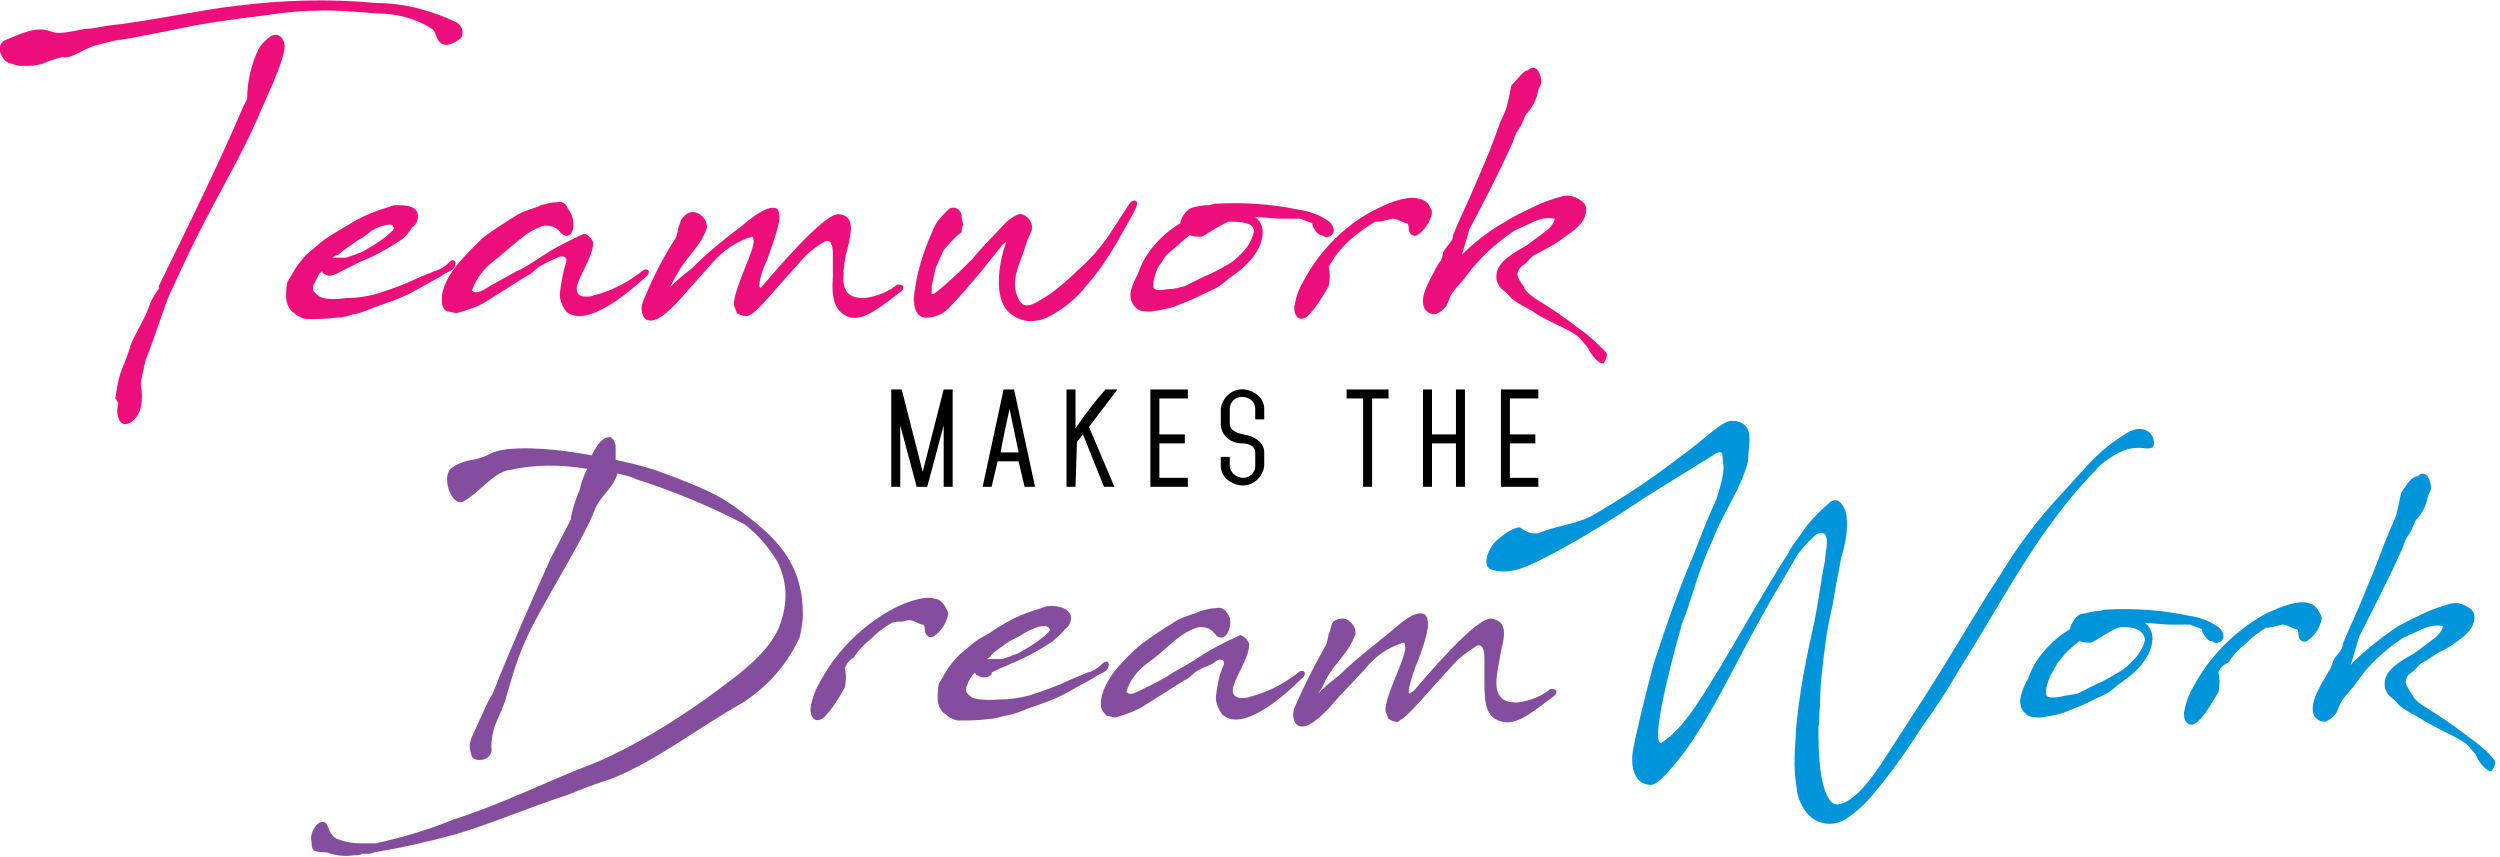 <?xml version="1.0" encoding="utf-8"?>
<!-- Generator: Adobe Illustrator 23.0.1, SVG Export Plug-In . SVG Version: 6.00 Build 0)  -->
<svg version="1.1" id="Layer_1" xmlns="http://www.w3.org/2000/svg" xmlns:xlink="http://www.w3.org/1999/xlink" x="0px" y="0px"
	 viewBox="0 0 166.9 57.2" style="enable-background:new 0 0 166.9 57.2;" xml:space="preserve">
<style type="text/css">
	.st0{fill:#0094DA;}
	.st1{fill:#844D9E;}
	.st2{fill:#EC0E7A;}
</style>
<title>Asset 10</title>
<g>
	<g id="Layer_1-2">
		<path class="st0" d="M101.4,35.2c0.2,0,0.5,0.5,1.3,0.4c1.1-0.5,2.7-0.6,3.8-1.3c1.9-1.1,3.7-2.3,5.4-3.6c2.1-1.5,3.1-2.7,3.8-2.6
			c0.3,0,0.6,0.1,0.8,0.3c0.2,0.2,0.3,0.5,0.3,0.9c0,0.5-0.1,1-0.1,1.5c-0.5,1.9-1.6,3.3-2.3,5.1c-0.6,1.3-1,2.4-1.4,3.7
			c-0.2,0.6-0.4,1.3-0.7,2c0,0-2.3,8-1.4,8c1.6-1,2.9-3.4,3.9-5c1.5-2.5,3-5.2,4.6-7.7c0.2-0.4,0.5-0.8,0.8-1.2
			c0.5-0.8,1.2-1.5,2-2.2c0.5-0.3,0.8,0.1,1,0.6c0.1,0.3,0.1,0.7,0.1,1c0,0.8-0.2,1.5-0.4,2.2c-0.1,0.7-0.3,1.5-0.4,2.2
			c-0.2,1.3-0.4,1.8-0.6,3.2c-0.2,1.5-0.4,3-0.4,4.5c-0.1,0.5,0,0.9-0.1,1.3c0,0.9,0,1.7,0.1,2.6c0.1,1.2,0.5,2.6,1.1,2.6
			c1.3,0,2.8-2.4,3.5-3.5s2.1-3.2,3.4-5.3c1.5-2.4,3-5,3.9-6.3c1.2-2,2.6-3.9,4.2-5.6c2.2-2.4,2.5-2.9,4.4-4.1
			c1-0.6,1.8-0.1,1.8,0.7c0,0.5-0.6,0.3-0.9,0.3s-0.5,0-0.9,0.1c-0.3,0.1-0.5,0.2-0.7,0.3c-0.5,0.3-1,0.6-1.4,1.1
			c-1.2,1.2-2.3,2.6-3.3,4c-2,2.8-3.9,6.3-5.8,9.3c-0.8,1.4-1.6,2.6-2.4,3.7c-1.1,1.7-2.2,3.3-3.5,4.8c-0.5,0.6-1.1,1.1-1.7,1.5
			c-0.7,0.4-1.4,0.4-2.1,0c-0.6-0.4-0.9-1-1.1-1.7c-0.1-0.7-0.2-1.3-0.2-2c0-1,0.1-1.8,0.1-2.3c0.2-2.2,0.6-4.4,1.1-6.6
			c0.3-1.3,0.5-2.8,0.7-4c0.2-0.9,0.1-0.5,0.2-1.3c0.1-0.5,0.1-1.2-0.2-1.2c-0.1,0-0.3-0.1-0.7,0.3c-0.4,0.4-0.8,0.8-1.1,1.3
			c-0.9,1.6-1.5,2.5-2.2,3.8c-1.2,2.1-3,5.8-4.3,7.8c-0.6,1-1.3,1.9-2,2.7c-0.4,0.4-0.8,0.9-1.2,0.9c-0.7,0-1.4-0.6-1.2-2.2
			c0.2-1.2,0.9-4,1.4-5.9c0.8-2.4,1.6-4.8,2.6-7.1c0.5-1.3,1-2.6,1.6-3.9c0.7-2.2,0.4-2.2,0.4-2.8s-0.5-0.2-0.8,0
			c-1,0.6-3.4,2.1-4.2,2.6c-2.1,1.4-4.3,2.8-6.6,4c-1.2,0.6-2.6,1.4-3.9,0.9c-0.6-0.3-0.1-1.5,0.5-2
			C100.5,35.6,100.9,35.3,101.4,35.2z"/>
		<path class="st0" d="M136.9,43c0.4-0.4,0.8-0.7,1.3-1c0-0.3,0.4-0.9,0.7-1c0.1,0,0.9-0.2,1-0.2s0.1,0,0.2,0c0.1,0,0.3-0.1,0.4-0.1
			c1.9-0.1,3.7,0,5.6,0.4c0.7,0.1,1.3,0.3,1.9,0.7c0.4,0.2,0.7,0.9,0.1,1.1c-0.3,0.1-0.3-0.1-0.5-0.1S147,42.3,147,42l0,0
			c-0.3-0.1-0.5-0.2-0.8-0.3c-0.4,0-0.8,0-1.2,0c-0.6,0-1.2-0.1-1.8-0.1c0.3,0.2,0.5,0.6,0.5,1c0,1.2-1.1,2.3-2,2.9
			c-0.3,0.2-0.6,0.5-0.9,0.7s-0.6,0.3-0.8,0.4c-0.6,0.3-1.2,0.6-1.8,0.8c-0.6,0.3-1.3,0.4-2,0.5c-0.3,0-0.7,0-0.9-0.2
			c-0.4-0.3-0.5-0.8-0.4-1.2s0.3-0.9,0.5-1.2C135.7,44.4,136.2,43.7,136.9,43z M141.4,41.9c-0.7,0.3-1.5,0.9-1.8,1
			c-0.3,0-0.5,0-0.8-0.1c-0.2,0.2-0.5,0.4-0.8,0.7c-0.2,0.2-0.4,0.5-0.6,0.7c-0.1,0.2-0.3,0.5-0.4,0.7c-0.2,0.3-0.3,0.7-0.4,1.1
			c0,0.1,0,0.3,0,0.4c0.1,0.2,0.5,0.2,1,0.1c0.4-0.1,0.7-0.1,1.1-0.2c0.4-0.2,0.8-0.4,1.2-0.6c0.5-0.2,1-0.5,1.5-0.8
			c0.4-0.2,0.7-0.5,1-0.8c0.4-0.4,0.7-0.9,0.8-1.4C143.1,41.9,142.1,41.8,141.4,41.9L141.4,41.9z"/>
		<path class="st0" d="M148.1,44.9c0.1,0.4,0.1,0.9,0,1.3c-0.4,0.7-0.8,1.4-1.4,2c-0.5,0.4-0.9,0.1-0.9-0.6c0.1-0.6,0.3-1.2,0.6-1.7
			c1.1-2.1,2.9-3.9,5-5c0.9-0.4,2.1-0.9,2.8-0.6h0.1c0.2,0.1,0.4,0.3,0.5,0.5s0.2,0.3,0.2,0.5c-0.1,0.6-0.5,1.2-1,1.5
			c-0.2,0.1-0.4,0-0.5-0.2c-0.1-0.1,0-0.6-0.2-0.6s-0.6-0.3-0.9-0.3c-0.2,0-0.3,0.1-0.5,0.1c-0.2,0.1-0.5,0.1-0.6,0.1
			c-0.5,0.3-0.9,0.6-1.3,1c-0.5,0.4-0.9,0.8-1.2,1.3C148.4,44.4,148.2,44.6,148.1,44.9z"/>
		<path class="st0" d="M161.4,31.8c0.4-0.4,0.8-0.1,0.9,0.7c0,0.2-0.1,0.4-0.2,0.6c-0.1,0.6-0.4,1.2-0.8,1.6c-0.2,0.3-0.2,0.6-0.5,1
			s-0.3,0.7-0.5,1.1c-0.9,2-2,4.1-2.8,5.7l-0.5,1.7l-0.1,0.2c0.9-0.9,1.9-1.7,2.9-2.4c0.6-0.4,1.3-0.7,1.9-1
			c0.6-0.3,1.2-0.5,1.9-0.7c0.4-0.1,0.8,0,1.1,0.2c0.6,0.3,0.6,0.8,0.3,1.4c-0.2,0.3-0.5,0.6-0.8,0.8c-0.4,0.3-0.8,0.6-1.3,0.8
			l-1.1,0.7c-0.3,0.1-0.5,0.5-0.8,0.7s-0.3,0.2-0.4,0.6c0,0.2,0.1,0.3,0.2,0.5c0.1,0.2,0.2,0.3,0.3,0.5c0.2,0.3,0.5,0.5,0.8,0.7
			c1,0.6,2,1.3,2.9,2c0.6,0.4,1.2,0.9,1.7,1.5c0.1,0.1,0.1,0.3,0,0.5l-0.1,0.2c-0.2,0.3-0.9-0.4-1.1-1l-0.6-0.7
			c-0.4-0.3-0.8-0.5-1.2-0.7c-0.6-0.3-1.2-0.6-1.7-0.9c-0.4-0.3-1.4-0.7-1.7-1.1s-0.7-0.5-0.8-0.9c-0.1-0.1-0.1-0.3-0.1-0.5
			c0-1,1.5-1.7,2-2c0.4-0.3,0.8-0.6,1.2-0.9c0.3-0.2,0.6-0.5,0.7-0.9c-0.5-0.1-0.9,0-1.4,0.2c-0.4,0.2-0.9,0.4-1.3,0.6
			c-1.2,0.8-2.3,1.8-3.1,3c-0.2,0.3-0.7,0.8-0.9,1.1s-0.2,0.4-0.4,0.8c0,0.1-0.1,0.2-0.2,0.3c-0.1,0.1-0.2,0.2-0.4,0.3
			c-0.3,0.2-0.7,0-0.9-0.3l0,0c-0.3-0.7,0.1-1.4,0.5-2.2c0.2-0.3,0.4-0.7,0.6-1c0-0.1,0.1-0.2,0.1-0.2c0-0.5,0.6-0.8,0.7-1.3V43
			c0.4-1,1-2.2,1.5-3.5c0.7-1.6,1.1-2.8,1.6-4c0.2-0.5,0.3-0.6,0.5-1.2c0.1-0.5,0.2-0.9,0.3-1.4C160.7,32.3,161,31.8,161.4,31.8z"/>
		<path class="st1" d="M31.5,50.5c-0.1-0.3-0.2-0.7-0.1-1c0.1-0.4,0.4-0.9,0.6-1.4c0.3-0.6,0.5-1.2,0.9-1.8c1-2.6,2.8-6.7,3.9-9.1
			l1.3-2.5c0.1-0.7,0.3-1.3,0.6-2c0.1-0.5,0.3-1,0.5-1.4c-1.8-0.3-3.6-0.3-5.3,0.1c-1,0.2-1.9,1.5-3,2.1c-0.8,0.3-1.5-1.8-0.7-2.3
			c1.1-0.7,1.4-0.3,2.5-0.9c1.1-0.6,4.2-0.4,6.8,0.1c0.4-0.8,0.8-1.3,1.3-1.2c0.2,0.2,0.3,0.4,0.3,0.6c0,0.3,0,0.6,0,0.9
			c0.9,0.2,1.8,0.4,2.7,0.7c3.8,1.4,4.5,1.8,6.4,3.3s3.4,3.2,3.4,6.3c0,0.5-0.1,1-0.2,1.5c-0.8,1.8-2.1,3.3-3.8,4.4
			c-3,1.7-5.8,3.9-8.8,5.1c-1,0.3-2,0.7-3,1.1c-2.5,0.8-5,1.9-7.4,2.6c-1.8,0.5-3.6,0.9-5.4,1.2C24.8,57,24.6,57,24.5,57h-0.3
			c-0.2,0.1-0.4,0.1-0.6,0.1c-0.6,0.1-1.3,0-1.8-0.2c-0.3,0-0.5,0-0.8-0.1c-0.2-0.1-0.2-0.4-0.2-0.6c-0.2-0.7,0.6-1.7,1-1.2
			c0.1,0.1,0.2,0.8,0.7,1s1,0.3,1.5,0.3c0.4,0,0.8,0,1.1,0c1.8-0.4,3.5-0.9,5.2-1.6c3.2-1,6.3-2.6,9.5-3.8c0.7-0.3,1.3-0.6,1.9-0.9
			c2.5-1.3,4.9-2.9,7.1-4.6c1.2-0.9,3-2.4,3.4-4.1c0.4-1.3,0.3-2.6-0.3-3.8c-0.6-1-1.3-1.8-2.2-2.5c-2.3-1.2-4.7-2.2-7.2-3
			c-0.4-0.2-0.9-0.3-1.3-0.4v0.1c-0.4,1.1-1.2,1.4-1.6,2.6c-0.7,1.7-2.8,5.1-3.9,7.2c-0.7,1.3-1.2,2.6-1.6,4l-0.3,1
			c-0.1,0.5-0.5,1.3-0.7,1.8s-0.3,1.1-0.3,1.6c0.1,0.4-0.2,0.7-0.5,0.8C31.9,50.8,31.6,50.7,31.5,50.5z"/>
		<path class="st1" d="M56.4,44.6c0.1,0.4,0.1,0.8,0,1.3c-0.4,0.7-0.8,1.4-1.4,2c-0.5,0.4-0.9,0.1-0.9-0.6c0.1-0.6,0.3-1.2,0.6-1.7
			c1.1-2.1,2.9-3.9,5-5c0.8-0.4,2.1-0.9,2.8-0.6h0.1c0.2,0.1,0.4,0.3,0.5,0.5s0.2,0.3,0.2,0.5c-0.1,0.6-0.5,1.2-1,1.5
			c-0.2,0.1-0.4,0-0.5-0.2c-0.1-0.1,0-0.6-0.2-0.6s-0.6-0.3-0.9-0.3c-0.2,0-0.3,0.1-0.5,0.1s-0.5,0-0.7,0.1c-0.5,0.3-0.9,0.6-1.3,1
			c-0.5,0.4-0.9,0.8-1.2,1.3C56.6,44.1,56.5,44.4,56.4,44.6z"/>
		<path class="st1" d="M65.3,45.1c-0.1,0-0.2-0.1-0.2-0.2l-0.2,0.2c-0.1,0.2-0.3,0.4-0.3,0.6c-0.1,0.1-0.1,0.3-0.1,0.4
			c0,0.2,0.2,0.3,0.3,0.4s0.6,0.3,1.9,0.2c0.7,0,1.4-0.1,2.1-0.3c0.9-0.3,1.8-0.6,2.6-1l1.2-0.5c0.4-0.1,0.7-0.3,1-0.6
			c0.2-0.2,0.5-0.2,0.4,0.2s-0.5,0.4-0.9,0.7c-0.5,0.3-1.1,0.6-1.6,0.9c-0.7,0.4-1.4,0.7-2.3,1s-1.4,0.6-2.2,0.7
			c-0.3,0.1-0.7,0.2-1,0.2c-0.7,0.1-1.3,0.1-2,0.1c-0.2,0-0.4-0.1-0.6-0.2c-0.2-0.1-0.2-0.2-0.4-0.3c-0.3-0.3-0.4-0.6-0.4-1
			c0-0.3,0-0.7,0.1-1c0.2-0.3,0.4-0.7,0.6-1c0.3-0.4,0.6-0.8,1-1.1c0.6-0.5,0.7-0.6,1-0.8s0.6-0.3,1.3-0.8c0.8-0.5,1.6-0.9,2.6-1.2
			l0.6-0.2c0.3-0.1,1.6-0.1,1.7,0.7c0,0.3-0.1,0.6-0.4,0.8c-0.2,0.3-0.5,0.5-0.8,0.8c-0.9,0.6-1.8,1.1-2.8,1.5
			c-0.2,0.1-0.4,0.2-0.7,0.3c-0.2,0.1-0.4,0.2-0.6,0.3C66.3,45.1,65.7,45.4,65.3,45.1z M65.9,44L65.9,44h0.7c0.2,0,0.2,0,0.3,0
			l0.3-0.1l0.3-0.1c0.2-0.1,0.3-0.1,0.5-0.2c0.7-0.4,1.4-0.8,2-1.4c0.2-0.2,0-0.3,0-0.3c-0.1-0.1-0.2-0.1-0.3-0.1
			c-0.4,0-0.8,0.2-1.2,0.4L68,42.5l-0.6,0.3c-0.4,0.3-0.9,0.6-1.2,0.9C66.1,43.9,66,43.9,65.9,44z"/>
		<path class="st1" d="M81.1,42.3c-0.3-0.4-0.8-0.5-1.2-0.4c-0.3,0.1-0.7,0.3-1,0.5c-0.7,0.5-1.6,1.4-2.2,1.8
			c-0.7,0.5-1.3,1.2-1.5,2c0.2,0.2,0.5,0.1,0.7,0c0.8-0.4,1.7-0.8,2.4-1.3c0.4-0.2,0.9-0.5,1.4-0.8c1-0.7,2-1.2,3.1-1.7
			c0.3,0.1,0.5,0.3,0.6,0.6c0,1-1.1,2.4-1.1,3.1c0,0.3,0.2,0.5,0.6,0.5c0.2,0,0.4,0,0.6-0.1c1.2-0.3,2.3-0.9,3.3-1.7
			c0.4-0.1,0.4,0.3,0.1,0.5C86,46.2,83,49,81.6,47.7c-0.3-0.4-0.5-0.9-0.4-1.4c0.1-0.7,0.2-1.3,0.5-1.9c0.1-0.5-0.4-0.4-0.6-0.2
			s-0.7,0.3-1.2,0.6c-0.3,0.2-0.5,0.5-0.8,0.6c-0.8,0.5-1.9,1.2-2.7,1.7c-0.6,0.4-1.3,0.6-1.9,0.8c-0.2,0-0.4-0.1-0.6-0.1
			c-0.2-0.2-0.4-0.4-0.4-0.7s0-0.5,0.1-0.8c0.2-0.6,0.5-1.1,0.9-1.6c0.5-0.6,1.1-1.2,1.7-1.7c0.8-0.6,1.6-1.1,2.4-1.6
			c0.8-0.4,1.2-0.4,1.5-0.6c0.4-0.1,0.7-0.2,1.1-0.2c0.3-0.1,0.6,0.1,0.7,0.3l0.2,0.3C82.3,42.2,81.6,43,81.1,42.3z"/>
		<path class="st1" d="M94.4,46.1c0.7-0.8,4.2-5,5.2-4.8s0.9,1,0.6,2.2c-0.1,0.7-0.3,1.4-0.3,2.1c0,1.2,0.8,1.3,1.4,1.3
			c0.8-0.1,1.6-0.4,2.2-0.9l0,0h0.1c0.4,0,0.4,0.3,0.1,0.5c-1.1,0.8-2.3,1.9-3.3,1.7c-1.2-0.2-1.3-1.2-1.3-2.7c0-0.4,0-1.1,0-1.5
			c0-0.6-0.1-1-0.5-0.9c-0.6,0.4-1.2,0.8-1.7,1.4c-1.2,1.3-2.9,3.3-3.3,3.5c-0.2,0.1-0.1,0.1-0.3,0.2c-0.2,0-0.4-0.1-0.6-0.2
			c-0.1-0.2-0.1-0.3-0.2-0.5c-0.1-1,1.5-3.8,1.3-4.4c0,0,0-0.2-0.1-0.2c-1,0.3-1.9,0.9-2.6,1.8l-1.6,1.7l-0.8,0.9
			c-0.4,0.4-1.6,1.7-2.2,1c-0.2-0.3-0.2-0.7-0.1-1c0.6-1.4,1.3-2.8,2.1-4.2c0.2-0.4,0.1-0.6,0.3-1c0-0.1,0.1-0.3,0.1-0.4l0.1-0.2
			c0.3-0.2,0.7-0.3,1-0.1s0.5,0.5,0.5,0.9c-0.5,1.4-1.3,1.8-2,3.1c-0.1,0.3-0.3,0.6-0.5,0.9l0.1-0.1l0,0c0.5-0.5,0.9-0.8,1.4-1.2
			c1-1,2.1-1.8,3.3-2.8c0.5-0.4,1.6-1.5,2.3-1.2c0.1,0.1,0.2,0.2,0.2,0.4c0.2,0.4-0.4,2.2-0.8,3.1c-0.2,0.5-0.6,1.8-0.4,1.8
			L94.4,46.1z"/>
		<path d="M61.9,32.5h-0.7l-1.1-4.1v4.1h-0.6V26h0.7l1.4,5.5L63,26h0.6v6.5H63v-4.1L61.9,32.5z"/>
		<path d="M68.4,32.5L68,30.8h-1.4l-0.4,1.7h-0.6L67,26h0.7l1.4,6.5H68.4z M68,30.2l-0.6-2.9c-0.2,0.9-0.4,1.8-0.6,2.9H68z"/>
		<path d="M71.8,32.5h-0.6V26h0.6v2.6c0.6-0.9,1.3-1.8,2-2.6h0.8l-1.9,2.5l1.7,4h-0.7L72.3,29l-0.4,0.5L71.8,32.5L71.8,32.5z"/>
		<path d="M79.3,26v0.6h-1.9V29h1.7v0.6h-1.7v2.3h1.9v0.6h-2.5V26H79.3z"/>
		<path d="M82.1,28.3c0,0.4,0.4,0.6,0.9,0.7c0.7,0.1,1.4,0.5,1.4,1.2v0.9c-0.1,0.8-0.8,1.4-1.6,1.3c-0.7-0.1-1.3-0.6-1.3-1.3v-0.6
			h0.6v0.6c0,0.4,0.4,0.8,0.9,0.8c0.4,0,0.8-0.3,0.8-0.8l0,0v-0.9c0-0.4-0.4-0.6-0.9-0.6c-0.7,0-1.4-0.5-1.4-1.3v-1
			c0.1-0.8,0.8-1.4,1.6-1.3c0.7,0.1,1.3,0.6,1.3,1.3V28h-0.6v-0.7c0-0.5-0.4-0.8-0.9-0.8s-0.8,0.4-0.8,0.8V28.3z"/>
		<path d="M91.6,32.5H91v-5.9h-1.1V26h2.8v0.6h-1.1C91.6,26.6,91.6,32.5,91.6,32.5z"/>
		<path d="M97.8,32.5h-0.6v-2.9h-1.6v2.9H95V26h0.6v3h1.6v-3h0.6L97.8,32.5z"/>
		<path d="M102.7,26v0.6h-1.9V29h1.7v0.6h-1.7v2.3h1.9v0.6h-2.5V26H102.7z"/>
		<path class="st2" d="M21.7,0.7c-1.3,0-2.6,0.1-3.8,0.3c-1.6,0.2-3.2,0.4-4.9,0.7c-1,0.2-4.3,0.9-5.3,1L6.5,3
			C5.6,3.2,4.7,4,4.2,3.8C3.8,3.9,3.5,4,3.2,4.1C2.6,4.4,2.1,4.4,1.5,4.4l0,0c-0.3,0-0.6-0.1-0.9-0.2c-0.4-0.1-1-1.1-0.3-1.5
			c1-0.4,2.1-1,3.1-0.6c0.7,0.3,1.9-0.2,2.7-0.2l1.2-0.2c2.1-0.2,6.5-1.1,8.4-1.3C18.8,0,22-0.1,25.1,0.2c1.9,0,3.7,0.5,5.4,1.3
			c0.3,0.2,0.5,0.6,0.3,1C30.5,2.8,30.1,3,29.7,3c-0.7-0.2-0.5-0.9-0.9-1.1c-1.1-0.7-2.4-1-3.6-1C23.9,0.8,22.8,0.7,21.7,0.7z
			 M10.6,19.1c1.9-3.9,3.9-7.9,5.6-11.9l0.3-0.6c0-1.2,0.3-2.4,0.8-3.4c0.2-0.3,0.5-0.6,0.8-0.8c0.4-0.2,0.8,0,0.9,0.6
			c0.1,0.9-1.5,4.1-1.8,4.9c-1.1,2.5-2.7,5.2-4,7.8c-0.8,1.6-1.2,2.5-1.9,4c-0.2,0.4-1,2.9-1.6,4.4c0,0.2-0.1,0.3-0.1,0.5
			c-0.1,0.4-0.2,0.8-0.2,1.1c0.1,0.5,0.1,1,0,1.5c-0.2,0.9-1.2,1.6-1.5,0.7c-0.1-0.3-0.1-0.6,0-1c-0.1-0.1-0.1-0.2-0.2-0.3
			c0.1-0.7,0.2-1.4,0.5-2.1c0.2-0.5,0.4-1,0.5-1.4s1-1.9,1.2-2.5s0.3-0.7,0.6-1.2l0.1-0.1L10.6,19.1L10.6,19.1z"/>
		<path class="st2" d="M21.7,18.3c-0.1,0-0.2-0.1-0.2-0.2l-0.2,0.2c-0.1,0.2-0.2,0.4-0.3,0.6c-0.1,0.1-0.1,0.3-0.1,0.4
			c0,0.2,0.2,0.3,0.3,0.4s0.5,0.4,1.9,0.2c0.7,0,1.4-0.1,2.1-0.3c0.9-0.3,1.8-0.6,2.6-1c0.4-0.2,0.8-0.3,1.2-0.5
			c0.4-0.1,0.7-0.3,1-0.6c0.1-0.2,0.5-0.2,0.4,0.2s-0.5,0.4-0.9,0.7c-0.5,0.3-1.1,0.6-1.6,0.9c-0.7,0.4-1.4,0.7-2.3,1
			s-1.4,0.6-2.1,0.7c-0.2,0.1-0.7,0.2-1,0.2c-0.7,0.1-1.3,0.1-2,0.1c-0.2,0-0.4-0.1-0.6-0.2s-0.2-0.2-0.4-0.3
			c-0.3-0.3-0.4-0.7-0.4-1s0-0.7,0.1-1c0.2-0.3,0.4-0.7,0.6-1c0.3-0.4,0.6-0.8,1-1.1c0.6-0.5,0.7-0.6,1-0.8s0.6-0.4,1.3-0.8
			c0.8-0.5,1.6-0.9,2.6-1.2l0.6-0.2c0.3,0,1.6-0.1,1.6,0.7c0,0.3-0.1,0.6-0.4,0.8c-0.2,0.3-0.4,0.6-0.7,0.8
			c-0.9,0.6-1.8,1.1-2.8,1.5c-0.2,0.1-0.4,0.2-0.6,0.3c-0.2,0.1-0.4,0.2-0.6,0.3C22.6,18.2,22,18.6,21.7,18.3z M22.2,17.2L22.2,17.2
			h0.6c0.2,0,0.2,0,0.3,0l0.3-0.1l0.3-0.1c0.2-0.1,0.3-0.1,0.5-0.2c0.7-0.4,1.4-0.8,2-1.4c0.2-0.2,0-0.3,0-0.3
			C26.3,15,26.1,15,26,15c-0.4,0-0.8,0.2-1.2,0.4c-0.1,0.1-0.4,0.3-0.5,0.4l-0.5,0.3c-0.4,0.3-0.9,0.6-1.2,0.9
			C22.5,17,22.3,17.1,22.2,17.2z"/>
		<path class="st2" d="M37.4,15.5c-0.3-0.4-0.8-0.5-1.2-0.4c-0.3,0.1-0.7,0.3-1,0.5c-0.7,0.5-1.7,1.4-2.2,1.8
			c-0.7,0.5-1.2,1.2-1.5,2c0.2,0.2,0.5,0.1,0.7,0c0.8-0.5,1.6-0.9,2.3-1.3c0.5-0.2,0.9-0.5,1.4-0.8c1-0.7,2-1.2,3.1-1.7
			c0.3,0.1,0.5,0.3,0.6,0.6c0,1-1.1,2.4-1.1,3.1c0,0.3,0.2,0.5,0.6,0.5c0.2,0,0.4,0,0.6-0.1c1.2-0.3,2.3-0.9,3.3-1.7
			c0.4-0.1,0.4,0.3,0.1,0.5c-0.9,0.8-3.9,3.5-5.3,2.3c-0.3-0.4-0.5-0.9-0.4-1.4c0.1-0.7,0.2-1.3,0.4-1.9c0.1-0.5-0.4-0.4-0.6-0.3
			s-0.7,0.3-1.2,0.6c-0.3,0.2-0.5,0.5-0.8,0.6c-0.8,0.5-1.9,1.2-2.7,1.7c-0.6,0.4-1.3,0.6-2,0.8c-0.2,0-0.4-0.1-0.6-0.1
			c-0.3-0.1-0.4-0.4-0.4-0.7c0-0.3,0-0.5,0.1-0.8c0.2-0.6,0.5-1.1,0.9-1.6c0.5-0.6,1.1-1.2,1.7-1.8c0.8-0.6,1.6-1.1,2.4-1.6
			c0.8-0.4,1.2-0.4,1.5-0.6c0.4-0.1,0.7-0.2,1.1-0.2c0.3-0.1,0.6,0.1,0.7,0.4l0.2,0.3C38.6,15.3,38,16.2,37.4,15.5z"/>
		<path class="st2" d="M50.8,19.2c0.7-0.8,4.2-5,5.2-4.9s0.9,1,0.6,2.2c-0.2,0.7-0.3,1.4-0.3,2.1c0,1.2,0.8,1.3,1.4,1.3
			c0.8-0.1,1.6-0.4,2.2-0.9l0,0H60c0.4,0,0.4,0.3,0.1,0.5c-1.1,0.8-2.3,1.9-3.3,1.7c-1.1-0.3-1.3-1.3-1.2-2.7c0-0.4,0-1.1,0-1.5
			c0-0.6-0.1-1-0.5-0.9c-0.7,0.4-1.2,0.8-1.7,1.4c-1.2,1.3-2.9,3.4-3.3,3.5c-0.2,0.1-0.1,0.1-0.3,0.1s-0.5-0.1-0.6-0.2
			c-0.1-0.2-0.1-0.3-0.2-0.5c-0.1-1,1.5-3.9,1.3-4.4c0,0,0-0.2-0.1-0.2c-1,0.3-1.9,0.9-2.6,1.7L46,19.3l-0.8,0.9
			c-0.4,0.4-1.6,1.7-2.2,1c-0.2-0.3-0.2-0.7-0.1-1c0.6-1.5,1.3-2.9,2.2-4.3c0.2-0.4,0.1-0.6,0.3-1c0-0.1,0.1-0.3,0.2-0.4l0.1-0.1
			c0.3-0.3,0.7-0.3,1-0.1s0.5,0.5,0.5,0.9c-0.5,1.4-1.3,1.8-2,3.1c-0.2,0.3-0.3,0.6-0.5,0.9l0.1-0.1l0,0c0.5-0.5,0.9-0.8,1.4-1.2
			c1-1,2.1-1.9,3.3-2.8c0.5-0.4,1.6-1.4,2.3-1.2C52,14,52,14.1,52,14.3c0.2,0.4-0.5,2.2-0.8,3.1C50.9,17.9,50.5,19.3,50.8,19.2
			L50.8,19.2z"/>
		<path class="st2" d="M63,16.7l-0.5,1.1c-0.1,0.3-0.2,0.9-0.3,1.3c0,0.2,0,0.1,0,0.3s0,0.1,0,0.1s-0.1,0.3,0.3,0
			c0.9-0.7,1.6-1.4,2.4-2.2c1-1.2,1.5-1.6,2.2-2.4c0.1-0.1,0.8-0.7,1.1-0.6c0.4,0.1,0.7,0.5,0.7,0.9c0,0.3-0.3,0.7-0.4,1.1
			c-0.3,1.1-0.9,2-0.7,3.1c0.4,1.7,1.3,0.8,2.2,0.3c0.7-0.5,1.4-1.1,2-1.7c0.8-0.7,1.5-1.5,2.1-2.4c0.2-0.3,1.1-1.7,1.3-2
			s0.6-0.3,0.5,0.1s-1.2,2.2-1.4,2.6c-0.6,1-1.2,1.9-2,2.8c-0.7,0.9-1.6,1.6-2.6,2.1c-0.5,0.2-1,0.3-1.5,0.2
			c-0.4-0.1-0.8-0.3-1.1-0.6c-1-1-0.6-3.4-0.1-4.7c-0.2,0.2-0.3,0.2-0.4,0.4c-0.4,0.5-0.8,1-1.2,1.5c-0.6,0.7-1.5,1.8-2.1,2.4
			c-0.4,0.5-1,0.8-1.6,0.8c-0.9,0.1-1-1.1-0.8-2c0.2-1.4,0.7-2.8,1.3-4.1c0.2-0.4,0.5-0.7,0.8-1c0.2-0.3,0.6-0.3,0.8-0.1
			c0.1,0.1,0.2,0.3,0.2,0.4c0,0.4,0.1,0.4,0.1,0.6c-0.1,0.2-0.1,0.4-0.1,0.5C63.9,15.7,63.5,16.1,63,16.7z"/>
		<path class="st2" d="M77.5,15.9c0.4-0.4,0.8-0.7,1.3-1c0-0.3,0.4-0.9,0.7-1c0.2-0.1,0.9-0.2,1-0.2s0.1,0,0.2,0l0.4-0.1
			c1.9-0.1,3.7,0,5.6,0.4c0.7,0.1,1.3,0.3,1.9,0.7c0.4,0.2,0.7,0.9,0.1,1.1c-0.3,0.1-0.3-0.1-0.5-0.1s-0.6-0.5-0.6-0.8l0,0
			c-0.3-0.1-0.5-0.2-0.8-0.3c-0.4,0-0.8,0-1.2,0c-0.6,0-1.2-0.1-1.8-0.1c0.3,0.2,0.5,0.6,0.5,1c0,1.2-1.1,2.3-2,2.9
			c-0.3,0.2-0.6,0.5-0.9,0.7s-0.6,0.3-0.8,0.4c-0.6,0.3-1.2,0.6-1.8,0.8c-0.6,0.3-1.3,0.4-2,0.5c-0.3,0-0.7,0-0.9-0.2
			c-0.4-0.3-0.5-0.8-0.4-1.2c0.1-0.4,0.3-0.8,0.5-1.2C76.3,17.3,76.8,16.6,77.5,15.9z M82,14.8c-0.7,0.3-1.5,0.9-1.8,1
			c-0.3,0-0.5,0-0.8-0.1c-0.2,0.2-0.5,0.4-0.8,0.7c-0.2,0.2-0.5,0.4-0.7,0.6s-0.3,0.5-0.5,0.7c-0.2,0.3-0.3,0.7-0.4,1.1
			c0,0.1,0,0.3,0,0.4c0.1,0.2,0.5,0.2,1,0.1c0.4,0,0.7-0.1,1.1-0.2c0.4-0.2,0.8-0.4,1.2-0.6c0.5-0.2,1.1-0.5,1.6-0.8
			c0.4-0.2,0.7-0.5,1-0.8c0.4-0.4,0.7-0.9,0.8-1.4C83.8,14.8,82.7,14.8,82,14.8z"/>
		<path class="st2" d="M88.7,17.8c0.1,0.4,0.1,0.8,0,1.3c-0.4,0.7-0.8,1.4-1.4,2c-0.5,0.4-0.9,0.1-0.9-0.6c0.1-0.6,0.3-1.2,0.6-1.7
			c1.1-2.1,2.9-3.9,5-4.9c0.8-0.4,2.1-0.9,2.8-0.6h0.1c0.2,0.1,0.4,0.2,0.5,0.4s0.2,0.3,0.2,0.5c-0.1,0.6-0.5,1.2-1,1.5
			c-0.2,0.1-0.4,0-0.5-0.2c-0.1-0.1,0-0.6-0.2-0.6s-0.6-0.3-0.9-0.3c-0.2,0-0.3,0.1-0.5,0.1c-0.2,0.1-0.5,0.1-0.7,0.1
			c-0.5,0.3-0.9,0.6-1.3,0.9c-0.5,0.4-0.9,0.8-1.2,1.2S88.9,17.5,88.7,17.8z"/>
		<path class="st2" d="M102,4.7c0.4-0.4,0.8-0.1,0.9,0.7c0,0.2-0.1,0.4-0.2,0.6c-0.1,0.6-0.4,1.2-0.8,1.6c-0.2,0.3-0.2,0.6-0.5,1
			s-0.3,0.7-0.5,1.1c-0.9,2-2,4.1-2.8,5.6L97.6,17l-0.1,0.1c0.9-0.9,1.9-1.7,3-2.3c0.6-0.4,1.3-0.7,1.9-1s1.2-0.5,1.9-0.7
			c0.4-0.1,0.8,0,1.1,0.2c0.6,0.3,0.6,0.8,0.3,1.4c-0.2,0.3-0.5,0.6-0.8,0.8c-0.4,0.3-0.8,0.6-1.3,0.9l-1.1,0.6
			c-0.3,0.1-0.5,0.5-0.8,0.7c-0.2,0.1-0.4,0.4-0.4,0.6s0.1,0.3,0.2,0.5s0.2,0.2,0.3,0.5c0.2,0.3,0.5,0.5,0.8,0.7c1,0.6,2,1.3,2.9,2
			c0.6,0.4,1.2,1,1.7,1.5c0.1,0.1,0.1,0.3,0,0.5l-0.1,0.2c-0.2,0.3-0.9-0.5-1.1-1l-0.6-0.7c-0.4-0.3-0.8-0.5-1.2-0.7
			c-0.6-0.3-1.3-0.6-1.7-0.9s-1.4-0.7-1.7-1.1s-0.7-0.5-0.8-0.9c-0.1-0.1-0.1-0.3-0.1-0.5c0-1,1.5-1.7,2-2c0.4-0.3,0.8-0.6,1.2-0.9
			c0.3-0.2,0.6-0.5,0.7-0.9c-0.5-0.1-1,0-1.4,0.2s-0.9,0.4-1.3,0.6c-1.2,0.8-2.3,1.8-3.2,3c-0.2,0.3-0.7,0.8-0.9,1.1
			c-0.3,0.4-0.2,0.5-0.4,0.8c0,0.1-0.1,0.2-0.2,0.3c-0.1,0.1-0.2,0.2-0.4,0.3c-0.3,0.2-0.7,0-0.9-0.3l0,0c-0.3-0.7,0.1-1.4,0.5-2.2
			c0.2-0.3,0.3-0.7,0.6-1c0-0.1,0.1-0.2,0.1-0.3c0-0.5,0.6-0.8,0.7-1.3v-0.1c0.4-1,1-2.2,1.5-3.4c0.7-1.6,1.2-2.8,1.6-4
			c0.2-0.5,0.3-0.6,0.5-1.2c0.1-0.4,0.2-0.9,0.3-1.4C101.4,5.2,101.7,4.7,102,4.7z"/>
	</g>
</g>
</svg>
